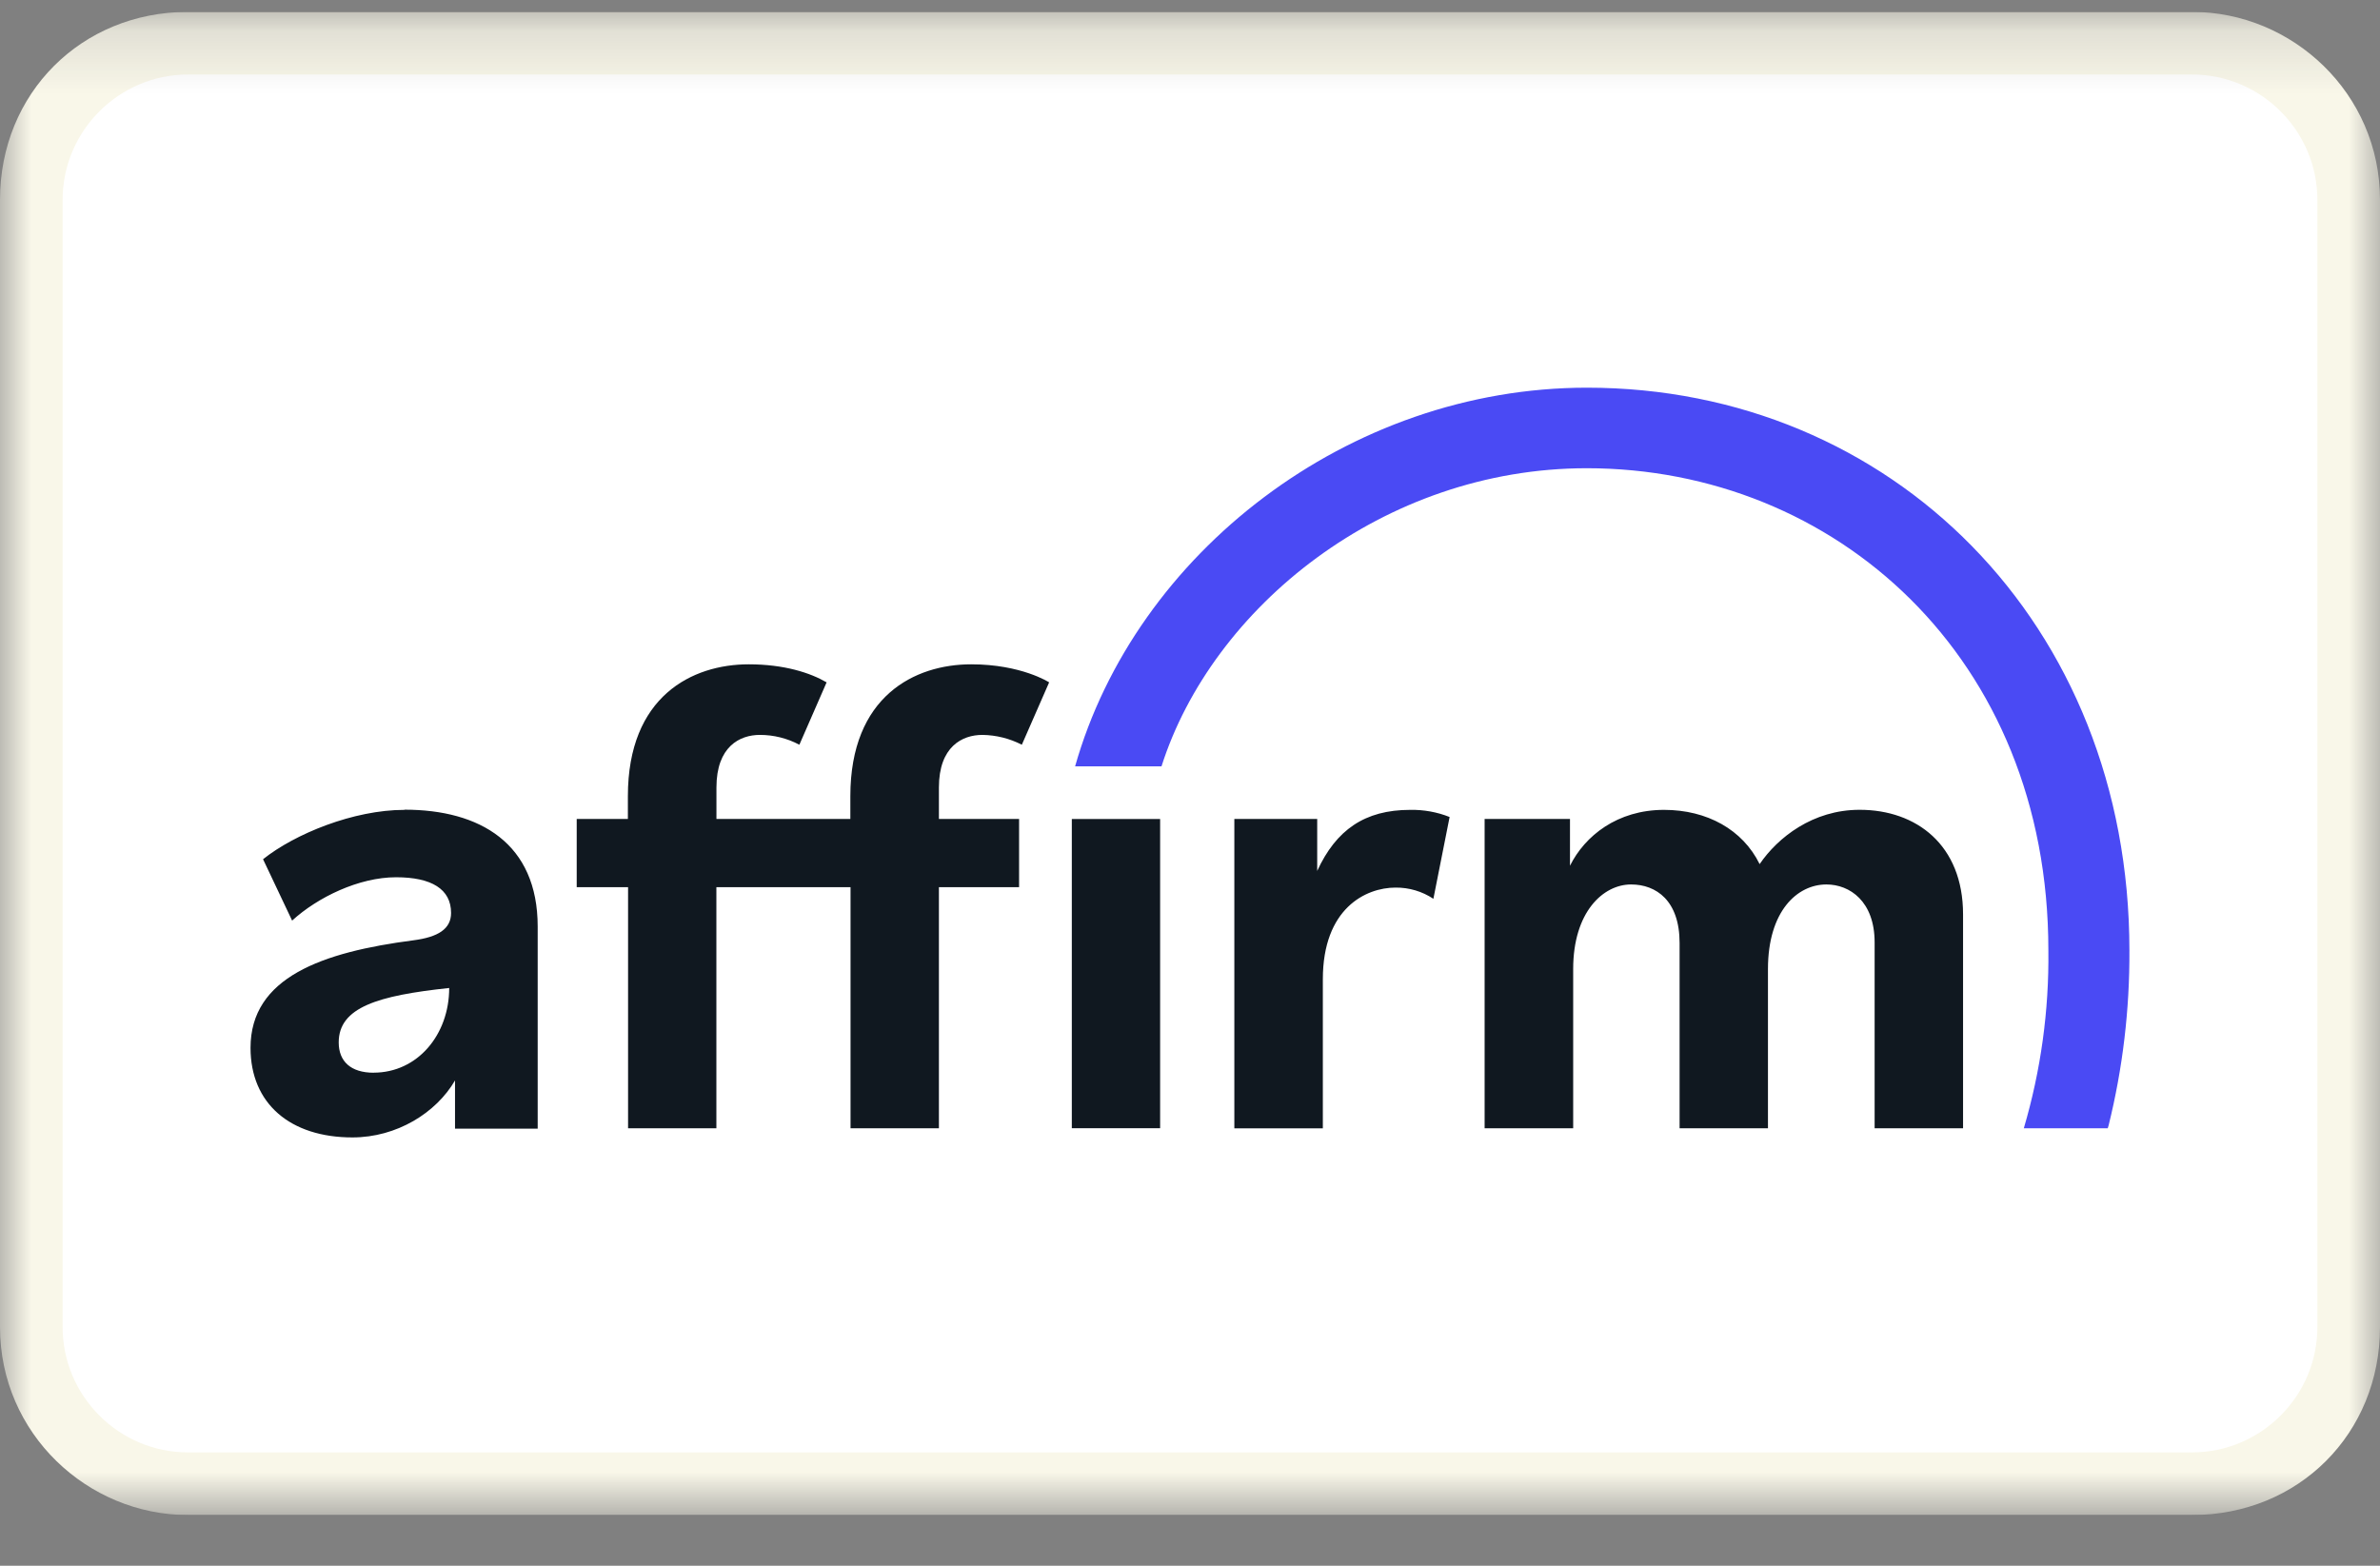 <svg width="38" height="25" viewBox="0 0 38 25" fill="none" xmlns="http://www.w3.org/2000/svg">
<rect x="0" y="0" width="38" height="25" fill="#808080" stroke="none"/>
<g clip-path="url(#clip0_278_2174)">
<g clip-path="url(#clip1_278_2174)">
<g clip-path="url(#clip2_278_2174)">
<mask id="mask0_278_2174" style="mask-type:luminance" maskUnits="userSpaceOnUse" x="0" y="0" width="38" height="25">
<path d="M38 0.19H0V24.19H38V0.19Z" fill="white"/>
</mask>
<g mask="url(#mask0_278_2174)">
<path d="M35 0.19H3C1.3 0.19 0 1.49 0 3.19V21.19C0 22.89 1.4 24.19 3 24.19H35C36.7 24.19 38 22.89 38 21.19V3.19C38 1.49 36.6 0.19 35 0.19Z" fill="#F9F7E9"/>
<path d="M35 1.19C36.1 1.19 37 2.09 37 3.19V21.19C37 22.29 36.1 23.19 35 23.19H3C1.9 23.19 1 22.29 1 21.19V3.19C1 2.09 1.9 1.19 3 1.19H35Z" fill="white"/>
<path fill-rule="evenodd" clip-rule="evenodd" d="M5.968 17.128C5.598 17.128 5.408 16.945 5.408 16.644C5.408 16.084 6.033 15.896 7.172 15.775C7.172 16.521 6.667 17.127 5.965 17.127L5.968 17.128ZM6.458 12.931C5.644 12.931 4.708 13.314 4.2 13.719L4.664 14.699C5.072 14.326 5.73 14.007 6.324 14.007C6.89 14.007 7.202 14.196 7.202 14.577C7.202 14.832 6.995 14.962 6.605 15.013C5.145 15.202 4 15.605 4 16.73C4 17.622 4.635 18.161 5.627 18.161C6.335 18.161 6.965 17.768 7.265 17.251V18.021H8.585V14.795C8.585 13.465 7.662 12.928 6.459 12.928L6.458 12.931ZM19.708 13.076V18.016H21.121V15.636C21.121 14.505 21.805 14.172 22.282 14.172C22.497 14.17 22.707 14.232 22.886 14.351L23.145 13.045C22.945 12.965 22.73 12.927 22.515 12.931C21.789 12.931 21.332 13.252 21.031 13.906V13.076H19.708ZM29.69 12.93C28.944 12.93 28.385 13.372 28.095 13.797C27.825 13.247 27.255 12.931 26.569 12.931C25.823 12.931 25.305 13.345 25.067 13.823V13.076H23.704V18.015H25.118V15.472C25.118 14.562 25.596 14.122 26.042 14.122C26.446 14.122 26.817 14.382 26.817 15.056V18.015H28.228V15.472C28.228 14.548 28.695 14.122 29.161 14.122C29.535 14.122 29.931 14.392 29.931 15.047V18.015H31.343V14.6C31.343 13.49 30.596 12.93 29.693 12.93M16.27 13.076H14.991V12.574C14.991 11.92 15.364 11.734 15.685 11.734C15.905 11.737 16.12 11.791 16.315 11.891L16.751 10.895C16.751 10.895 16.309 10.607 15.506 10.607C14.604 10.607 13.577 11.116 13.577 12.713V13.076H11.439V12.574C11.439 11.92 11.811 11.734 12.133 11.734C12.353 11.734 12.569 11.788 12.763 11.891L13.198 10.895C12.938 10.743 12.521 10.607 11.954 10.607C11.052 10.607 10.025 11.116 10.025 12.713V13.076H9.208V14.165H10.028V18.015H11.438V14.165H13.58V18.015H14.991V14.165H16.271V13.075L16.27 13.076Z" fill="#101820"/>
<path d="M18.523 13.077H17.113V18.014H18.523V13.077Z" fill="#101820"/>
<path fill-rule="evenodd" clip-rule="evenodd" d="M17.164 12.236H18.545C19.351 9.703 22.085 7.476 25.335 7.476C29.289 7.476 32.705 10.486 32.705 15.172C32.717 16.134 32.585 17.092 32.313 18.015H33.653L33.667 17.969C33.893 17.055 34.004 16.117 33.999 15.176C33.999 9.951 30.191 6.19 25.338 6.19C21.526 6.19 18.128 8.836 17.165 12.238L17.164 12.236Z" fill="#4A4AF4"/>
</g>
</g>
</g>
</g>
<defs>
<clipPath id="clip0_278_2174">
<rect width="38" height="24" fill="white" transform="translate(0 0.19)"/>
</clipPath>
<clipPath id="clip1_278_2174">
<rect width="38" height="24" fill="white" transform="translate(0 0.19)"/>
</clipPath>
<clipPath id="clip2_278_2174">
<rect width="38" height="24" fill="white" transform="translate(0 0.19)"/>
</clipPath>
</defs>
</svg>

